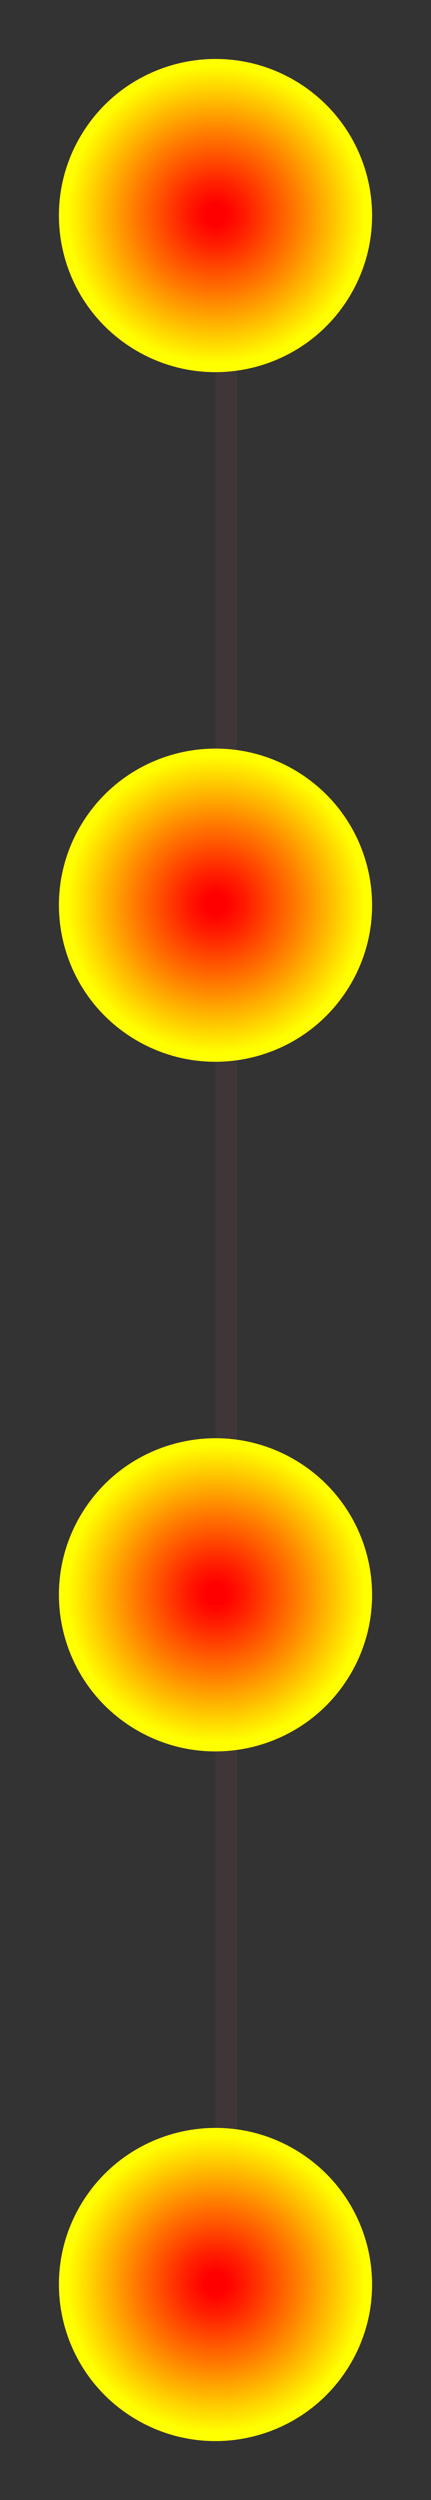 <svg width="20" height="116" viewBox="0 0 20 116" fill="none" xmlns="http://www.w3.org/2000/svg">
<rect x="0" y="0" width="20" height="116" fill="#333333" stroke="none"/>
<line x1="10.5" y1="10" x2="10.5" y2="109" stroke="#3F3638"/>
<path d="M16.18 109.82C18.29 106.407 17.233 101.93 13.82 99.82C10.407 97.711 5.93 98.767 3.82 102.181C1.71 105.594 2.767 110.071 6.18 112.181C9.593 114.29 14.07 113.234 16.18 109.82Z" fill="url(#paint0_radial_266_39)"/>
<path d="M16.18 77.82C18.29 74.407 17.233 69.93 13.82 67.82C10.407 65.71 5.93 66.767 3.82 70.18C1.71 73.594 2.767 78.071 6.18 80.18C9.593 82.29 14.07 81.233 16.18 77.82Z" fill="url(#paint1_radial_266_39)"/>
<path d="M16.18 45.82C18.29 42.407 17.233 37.93 13.82 35.82C10.407 33.711 5.93 34.767 3.82 38.181C1.71 41.594 2.767 46.071 6.18 48.181C9.593 50.29 14.07 49.233 16.18 45.82Z" fill="url(#paint2_radial_266_39)"/>
<path d="M16.18 13.822C18.29 10.409 17.233 5.932 13.82 3.822C10.407 1.712 5.93 2.769 3.82 6.182C1.71 9.595 2.767 14.072 6.18 16.182C9.593 18.292 14.07 17.235 16.18 13.822Z" fill="url(#paint3_radial_266_39)"/>
<defs>
<radialGradient id="paint0_radial_266_39" cx="0" cy="0" r="1" gradientUnits="userSpaceOnUse" gradientTransform="translate(10.02 105.954) rotate(45) scale(7.265 7.265)">
<stop offset="0.07" stop-color="#FF0000"/>
<stop offset="0.21" stop-color="#FF2200"/>
<stop offset="0.51" stop-color="#FF7900"/>
<stop offset="0.95" stop-color="#FFFF00"/>
</radialGradient>
<radialGradient id="paint1_radial_266_39" cx="0" cy="0" r="1" gradientUnits="userSpaceOnUse" gradientTransform="translate(10.02 73.954) rotate(45) scale(7.265 7.265)">
<stop offset="0.07" stop-color="#FF0000"/>
<stop offset="0.21" stop-color="#FF2200"/>
<stop offset="0.51" stop-color="#FF7900"/>
<stop offset="0.95" stop-color="#FFFF00"/>
</radialGradient>
<radialGradient id="paint2_radial_266_39" cx="0" cy="0" r="1" gradientUnits="userSpaceOnUse" gradientTransform="translate(10.02 41.954) rotate(45) scale(7.265 7.265)">
<stop offset="0.07" stop-color="#FF0000"/>
<stop offset="0.21" stop-color="#FF2200"/>
<stop offset="0.51" stop-color="#FF7900"/>
<stop offset="0.95" stop-color="#FFFF00"/>
</radialGradient>
<radialGradient id="paint3_radial_266_39" cx="0" cy="0" r="1" gradientUnits="userSpaceOnUse" gradientTransform="translate(10.02 9.956) rotate(45) scale(7.265 7.265)">
<stop offset="0.07" stop-color="#FF0000"/>
<stop offset="0.21" stop-color="#FF2200"/>
<stop offset="0.51" stop-color="#FF7900"/>
<stop offset="0.95" stop-color="#FFFF00"/>
</radialGradient>
</defs>
</svg>
